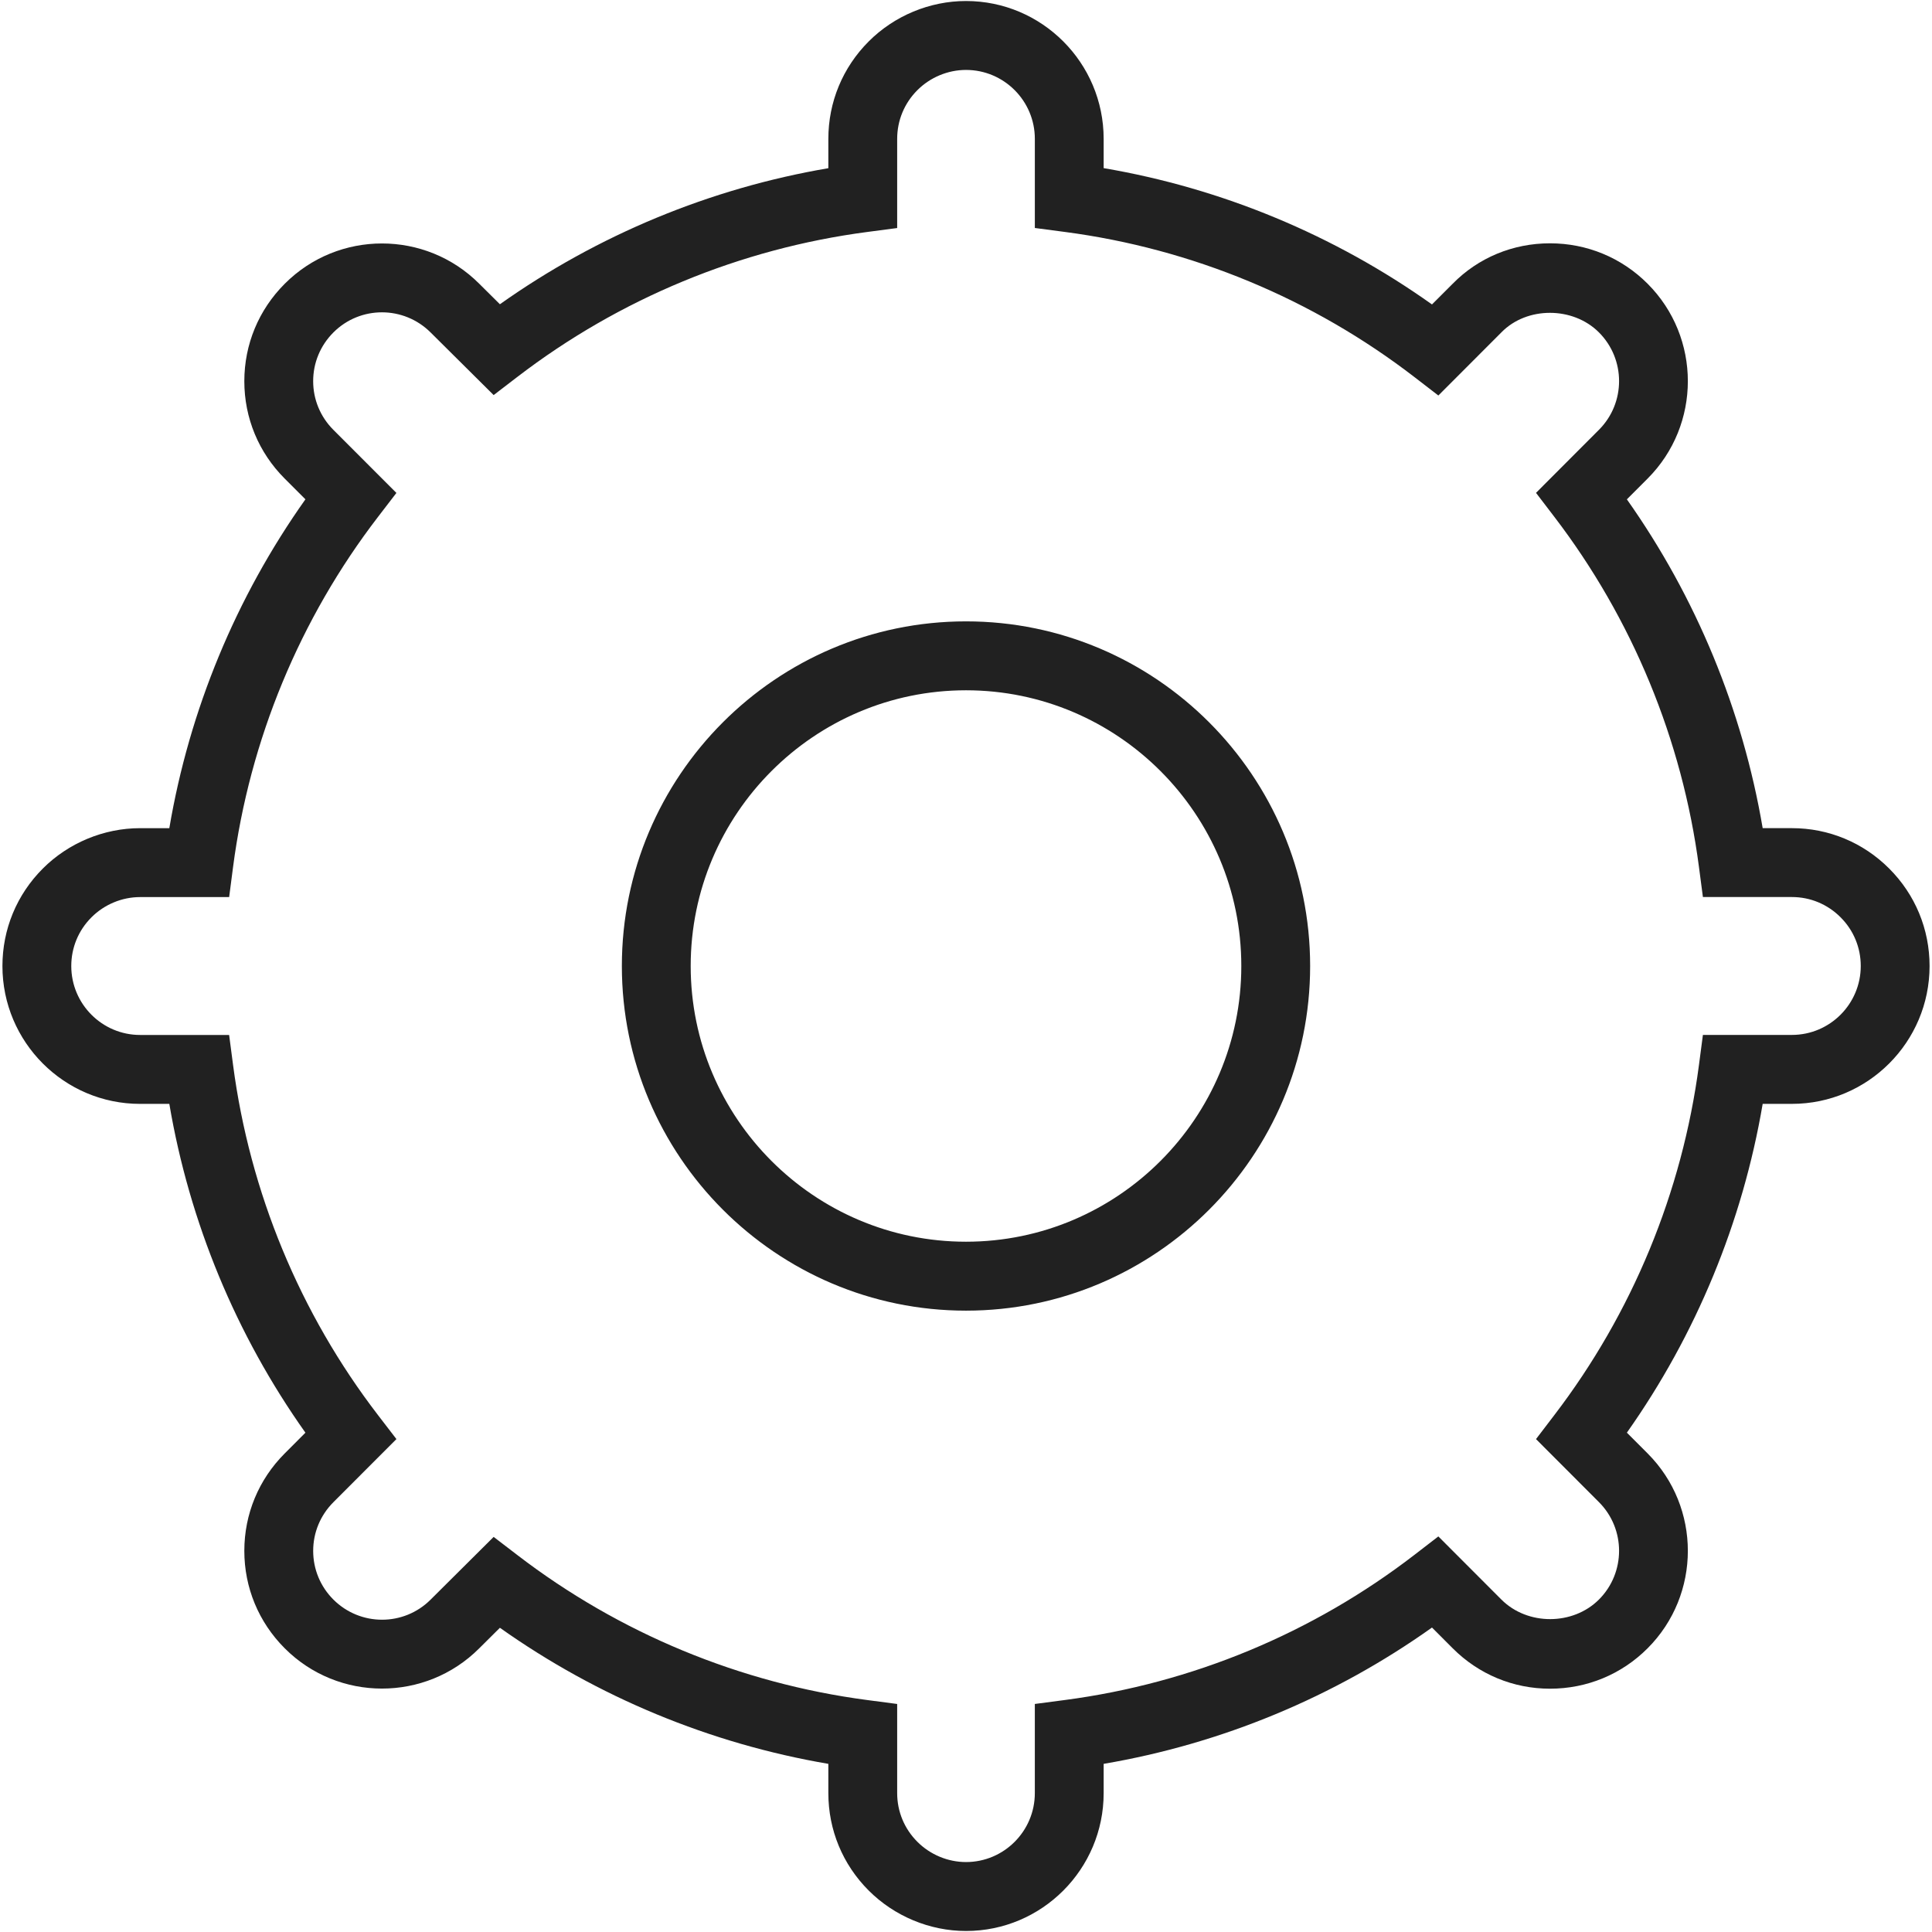 <?xml version="1.0" encoding="iso-8859-1"?>
<!-- Generator: Adobe Illustrator 19.0.1, SVG Export Plug-In . SVG Version: 6.00 Build 0)  -->
<svg version="1.1" xmlns="http://www.w3.org/2000/svg" xmlns:xlink="http://www.w3.org/1999/xlink" x="0px" y="0px"
	 viewBox="0 0 128 128" style="enable-background:new 0 0 128 128;" xml:space="preserve">
<g id="_x37_0">
	<path style="fill:#212121;" d="M64,127.933c-2.396,0-4.745-0.977-6.446-2.68c-1.726-1.726-2.674-4.018-2.674-6.453v-1.94
		c-7.826-1.336-15.278-4.422-21.76-9.015l-1.374,1.365c-3.549,3.552-9.334,3.552-12.883-0.007c-1.726-1.726-2.676-4.018-2.676-6.455
		c0-2.437,0.951-4.729,2.679-6.457l1.369-1.371c-4.598-6.484-7.686-13.943-9.017-21.785H9.281c-5.03,0-9.12-4.096-9.12-9.133
		c0-2.437,0.948-4.729,2.674-6.456c1.699-1.702,4.048-2.678,6.446-2.678h1.937c1.329-7.839,4.417-15.3,9.017-21.787l-1.372-1.372
		c-1.726-1.725-2.676-4.017-2.676-6.454s0.951-4.73,2.679-6.456c3.551-3.56,9.336-3.557,12.887,0.001l1.367,1.357
		c6.484-4.593,13.936-7.681,21.76-9.014V9.2c0-2.436,0.948-4.728,2.674-6.455C59.253,1.042,61.602,0.067,64,0.067
		c5.03,0,9.12,4.097,9.12,9.133v1.939c7.828,1.333,15.276,4.425,21.753,9.031l1.372-1.372c1.69-1.721,3.983-2.678,6.446-2.678
		c2.449,0,4.745,0.951,6.468,2.678c3.554,3.559,3.554,9.351,0,12.909l-1.374,1.376c4.587,6.493,7.668,13.953,8.997,21.784h1.937
		c2.431,0,4.722,0.951,6.446,2.678c1.726,1.727,2.674,4.019,2.674,6.456c0,5.037-4.09,9.133-9.12,9.133h-1.937
		c-1.331,7.833-4.413,15.294-8.997,21.783l1.374,1.376c3.554,3.559,3.554,9.352,0,12.91c-1.723,1.728-4.021,2.678-6.468,2.678
		c-2.431,0-4.722-0.95-6.446-2.678l-1.372-1.374c-6.475,4.605-13.925,7.697-21.753,9.031v1.94
		C73.12,123.837,69.03,127.933,64,127.933z M32.706,101.824l1.581,1.211c6.742,5.171,14.753,8.489,23.169,9.597l1.984,0.261v5.907
		c0,1.215,0.474,2.359,1.338,3.224c0.853,0.854,2.026,1.342,3.222,1.342c2.514,0,4.56-2.049,4.56-4.567v-5.907l1.984-0.261
		c8.421-1.106,16.432-4.431,23.165-9.617l1.585-1.222l4.175,4.181c1.739,1.741,4.749,1.719,6.466,0c1.777-1.779,1.777-4.674,0-6.453
		l-4.17-4.176l1.213-1.59c5.163-6.752,8.476-14.775,9.583-23.201l0.261-1.987h5.898c2.514,0,4.56-2.049,4.56-4.567
		c0-1.217-0.474-2.364-1.338-3.227c-0.864-0.865-2.008-1.341-3.222-1.341h-5.898l-0.261-1.987
		c-1.104-8.423-4.417-16.447-9.583-23.203l-1.213-1.588l4.17-4.178c1.777-1.779,1.777-4.673,0-6.452
		c-1.723-1.728-4.774-1.725-6.452-0.014l-4.188,4.194l-1.585-1.221c-6.735-5.186-14.746-8.512-23.165-9.616l-1.984-0.261V9.2
		c0-2.519-2.046-4.567-4.56-4.567c-1.198,0-2.371,0.488-3.222,1.34C59.914,6.838,59.44,7.984,59.44,9.2v5.908l-1.984,0.261
		c-8.414,1.106-16.425,4.424-23.171,9.595l-1.579,1.211l-4.17-4.142c-1.783-1.784-4.669-1.788-6.448-0.007
		c-0.864,0.865-1.34,2.01-1.34,3.227c0,1.215,0.476,2.36,1.338,3.224l4.177,4.181l-1.22,1.589c-5.181,6.746-8.501,14.769-9.603,23.2
		l-0.258,1.987h-5.9c-1.198,0-2.371,0.488-3.222,1.341c-0.864,0.863-1.338,2.009-1.338,3.227c0,2.517,2.046,4.567,4.56,4.567h5.898
		l0.261,1.987c1.107,8.435,4.426,16.456,9.603,23.199l1.22,1.588l-4.175,4.181c-0.864,0.865-1.34,2.011-1.34,3.227
		c0,1.215,0.476,2.361,1.338,3.224c1.781,1.779,4.667,1.782,6.444,0.002L32.706,101.824z M64,86.834
		c-12.571,0-22.8-10.244-22.8-22.833c0-12.59,10.229-22.834,22.8-22.834S86.8,51.41,86.8,64.001C86.8,76.59,76.571,86.834,64,86.834
		z M64,45.733c-10.057,0-18.24,8.194-18.24,18.268c0,10.072,8.182,18.266,18.24,18.266s18.24-8.194,18.24-18.266
		C82.24,53.927,74.057,45.733,64,45.733z"/>
</g>
<g id="Layer_1">
</g>
</svg>
